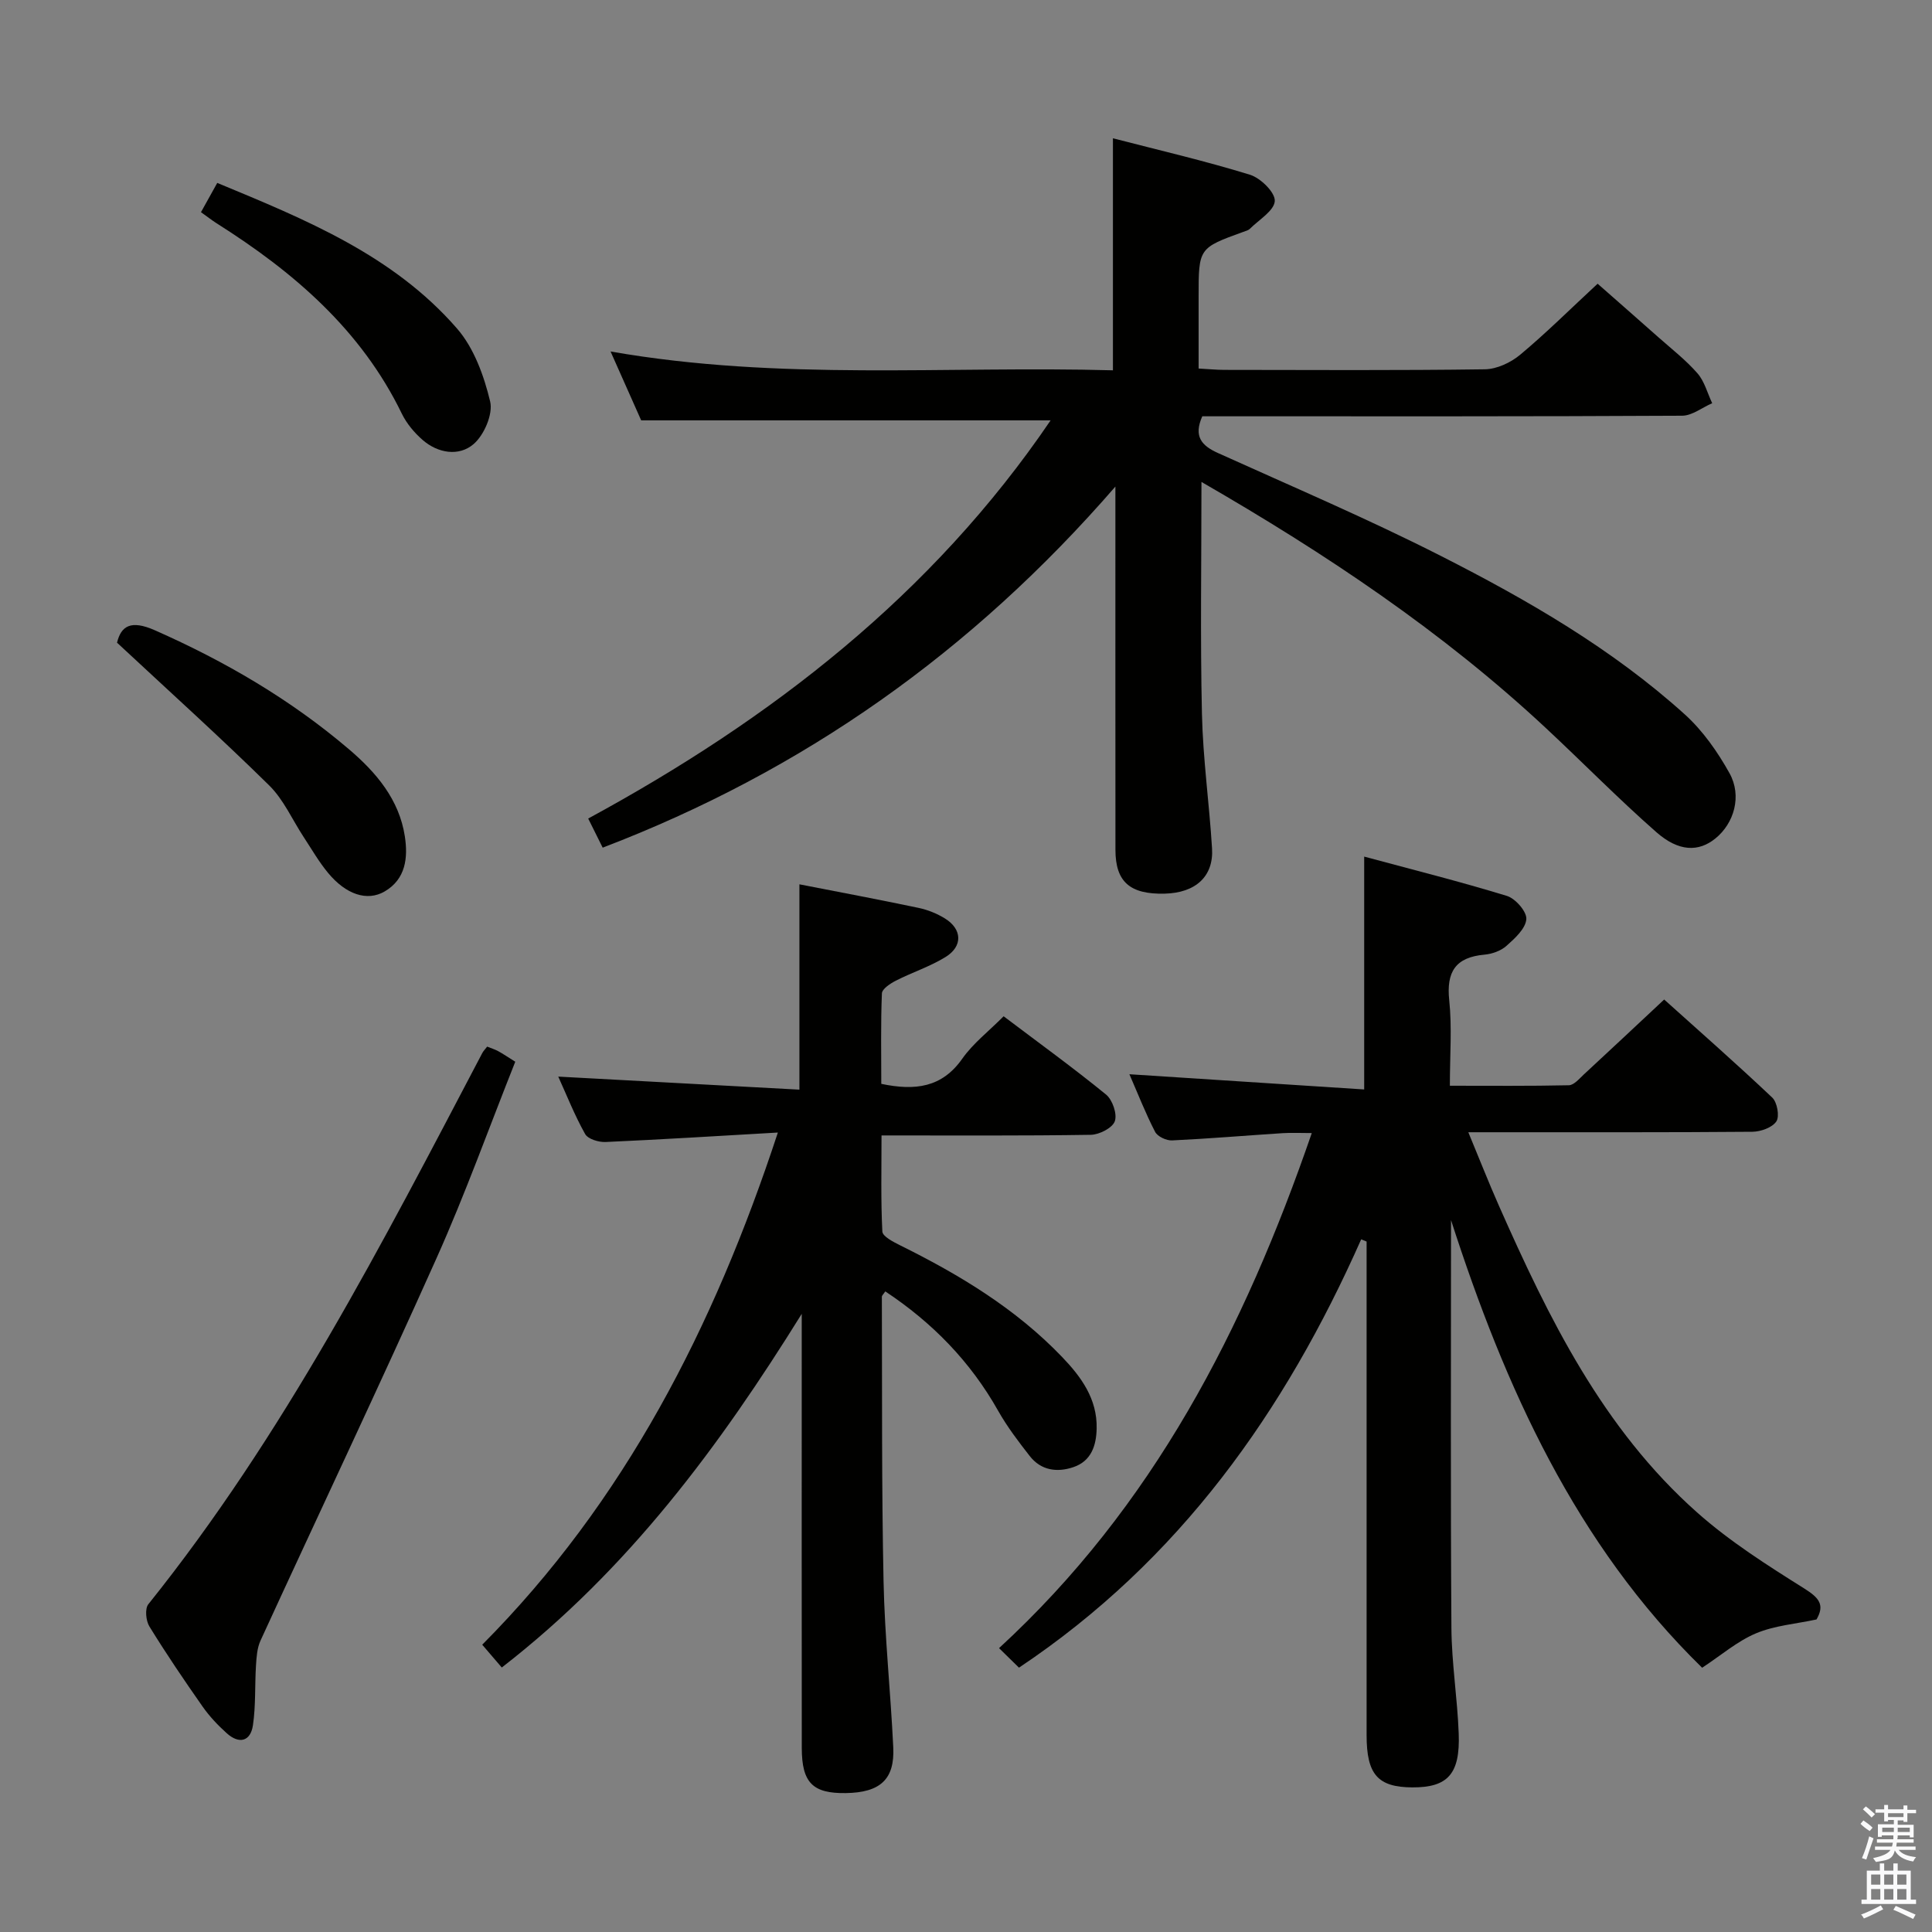 <svg enable-background="new 0 0 400 400" viewBox="0 0 400 400" xmlns="http://www.w3.org/2000/svg"><rect x="0" y="0" width="400" height="400" fill="#808080" stroke="none"/><path d="m385.2 377.6.6-.7c.6.4 1.3.9 1.9 1.5l-.6.7c-.8-.5-1.4-1-1.9-1.5zm.3 7.1c.6-1.4 1.1-2.9 1.5-4.5.3.1.6.3.9.4-.5 1.4-1 2.9-1.5 4.4zm.2-10.1.6-.6c.7.5 1.3 1.1 1.9 1.6l-.7.7c-.6-.6-1.2-1.2-1.8-1.7zm8.4-.8h.8v.9h1.8v.7h-1.8v1.8h-.8v-.3h-1.2v.9h3.3v2.6h-.8v-.4h-2.5c0 .3 0 .6-.1.8h3.4v.7h-3.5c0 .3-.1.6-.1.8h4v.7h-3.5c.7.9 1.9 1.3 3.6 1.5-.2.2-.4.5-.6.9-1.9-.3-3.2-1.1-3.8-2.3-.5 2.1-1.8 2-3.9 2.4-.2-.3-.4-.5-.6-.8 1.9-.4 3.1-.9 3.6-1.7h-3.2v-.7h3.5c.1-.2.1-.5.2-.8h-3.3v-.7h3.4c0-.2 0-.5 0-.8h-2.4v.3h-.8v-2.6h3.3v-.9h-1.2v.3h-.8v-1.8h-1.8v-.7h1.8v-.9h.8v.9h3.2zm-4.4 5.5h2.4c0-.3 0-.6 0-.9h-2.4zm1.2-3.1h3.2v-.8h-3.2zm4.4 2.2h-2.4v.9h2.5v-.9z" fill="#fafafb"/><path d="m389.2 385.8h.9v1.5h1.9v-1.5h.9v1.5h2.7v6h1.1v.9h-11.3v-.9h1.1v-6h2.7zm.2 8.7.5.8c-1.2.6-2.5 1.3-4 1.9-.2-.3-.3-.6-.6-.8 1.6-.6 3-1.3 4.1-1.9zm-2-4.3h1.9v-2.1h-1.9zm0 3.1h1.9v-2.2h-1.9zm2.7-3.1h1.9v-2.1h-1.9zm0 3.1h1.9v-2.2h-1.9zm2.4 1.3c1.4.6 2.7 1.2 4.1 1.8l-.5.9c-1.5-.7-2.8-1.4-4.1-1.9zm2.2-6.5h-1.9v2.1h1.9zm-1.9 5.2h1.9v-2.2h-1.9z" fill="#fafafb"/><g fill="#010100"><path d="m248.75 99.78c0 16.52-.26 32.29.1 48.04.21 9.29 1.52 18.55 2.09 27.83.36 5.8-3.4 9.21-9.79 9.37-7.2.18-10.2-2.44-10.21-9.05-.02-23-.01-46-.01-69 0-1.59 0-3.18 0-6.23-29.76 34.31-64.69 58.9-106.15 74.76-1-2-1.86-3.73-3-6.03 37.83-20.54 71.18-46.27 95.74-82.44-28.35 0-56.18 0-84.77 0-1.73-3.9-3.86-8.68-6.34-14.26 35.06 6.15 69.62 2.94 104.01 3.9 0-16.32 0-31.9 0-48.04 9.55 2.47 19.07 4.68 28.38 7.55 2.19.68 5.22 3.65 5.13 5.43-.11 2.01-3.27 3.88-5.16 5.76-.33.33-.88.46-1.35.63-9.26 3.36-9.26 3.36-9.26 13.45v14.85c2.02.11 3.63.27 5.25.28 18 .02 36 .13 54-.12 2.48-.03 5.36-1.38 7.32-3.01 5.36-4.47 10.33-9.42 16.04-14.71 3.74 3.29 8.18 7.18 12.6 11.1 2.74 2.43 5.68 4.71 8.07 7.45 1.46 1.67 2.06 4.1 3.05 6.19-2.08.9-4.15 2.58-6.23 2.59-31.17.17-62.33.12-93.5.12-1.97 0-3.94 0-5.84 0-1.84 4.16-.16 6.07 3.24 7.6 15.44 6.98 31.06 13.64 46.16 21.31 17.95 9.12 35.44 19.21 50.5 32.81 3.73 3.37 6.8 7.76 9.26 12.18 2.62 4.72.94 10.38-2.93 13.51-3.44 2.79-7.56 2.79-12.22-1.31-7.87-6.91-15.21-14.41-22.87-21.55-21.4-19.96-45.55-36.1-71.31-50.96z"/><path d="m300.42 252.61c0 28.15-.11 56.3.08 84.44.05 7.29 1.24 14.57 1.51 21.86.32 8.39-2.28 11.18-9.6 11.15-7.16-.04-9.47-2.67-9.47-10.82-.01-32.32 0-64.64 0-96.97 0-1.74 0-3.48 0-5.22-.37-.15-.75-.31-1.12-.46-15.81 35.64-37.57 66.46-70.85 88.68-1.18-1.16-2.35-2.3-4.13-4.04 31.87-29.31 50.72-65.92 64.75-106.64-2.35 0-4.21-.1-6.05.02-7.62.49-15.23 1.14-22.86 1.5-1.18.06-3.01-.79-3.52-1.76-1.97-3.8-3.53-7.81-5.33-11.94 16.36 1.06 32.32 2.09 48.61 3.15 0-16.46 0-31.82 0-48.21 9.94 2.68 19.82 5.16 29.55 8.14 1.77.54 4.15 3.27 4.02 4.82-.16 1.96-2.37 3.97-4.1 5.51-1.16 1.04-2.98 1.69-4.57 1.83-6 .54-7.92 3.56-7.29 9.48.59 5.58.13 11.27.13 17.66 8.45 0 16.54.08 24.63-.1 1.05-.02 2.15-1.34 3.08-2.21 5.38-4.97 10.72-9.99 16.66-15.54 7.01 6.31 14.82 13.16 22.37 20.3 1.03.97 1.55 3.88.86 4.93-.85 1.28-3.23 2.13-4.96 2.15-17.49.15-34.99.09-52.48.1-1.8 0-3.61 0-6.34 0 2.28 5.49 4.18 10.34 6.28 15.09 10.34 23.38 21.56 46.29 41.08 63.62 6.76 6.01 14.55 10.95 22.24 15.78 3.07 1.93 4.22 3.39 2.49 6.38-4.26.92-8.66 1.25-12.52 2.87-3.88 1.63-7.22 4.54-11.16 7.13-26.15-25.55-40.83-58.07-51.99-92.68z"/><path d="m103.89 345.24c-1.41-1.64-2.58-3.01-4.05-4.72 29.44-29.62 47.92-65.62 61.21-106.04-12.5.72-24.09 1.44-35.68 1.96-1.43.06-3.65-.61-4.23-1.66-2.18-3.88-3.82-8.06-5.56-11.88 16.68.9 33.18 1.79 49.93 2.7 0-14.7 0-28.41 0-42.51 8.16 1.59 16.41 3.14 24.63 4.87 1.92.4 3.86 1.18 5.52 2.21 3.55 2.21 3.71 5.74.12 7.96-3.22 1.99-6.92 3.18-10.31 4.91-1.15.59-2.84 1.7-2.88 2.63-.26 6.28-.13 12.58-.13 18.73 7.02 1.47 12.57.77 16.77-5.21 2.25-3.2 5.51-5.7 8.56-8.78 7.28 5.5 14.41 10.66 21.21 16.21 1.33 1.09 2.34 4.03 1.81 5.52-.49 1.39-3.21 2.78-4.97 2.81-14.15.22-28.31.13-43.33.13 0 6.77-.16 13.35.17 19.89.05 1.02 2.26 2.15 3.66 2.85 12.31 6.09 23.96 13.12 33.55 23.12 3.96 4.13 7.3 8.68 7.16 14.83-.08 3.56-1.13 6.73-4.8 7.98-3.37 1.15-6.71.71-9.05-2.29-2.35-3-4.68-6.07-6.55-9.38-5.75-10.2-13.63-18.26-23.36-24.71-.37.57-.71.84-.71 1.11.07 19.64-.06 39.29.35 58.93.24 11.46 1.46 22.89 2.01 34.35.32 6.64-2.7 9.37-9.82 9.48-6.84.1-9.11-2.13-9.12-9.33-.03-28.17-.01-56.33-.01-84.5 0-1.8 0-3.59 0-5.39-16.97 27.3-35.77 52.81-62.1 73.22z"/><path d="m100.86 216.69c.79.32 1.58.56 2.28.94 1 .54 1.95 1.2 3.54 2.19-5.42 13.62-10.34 27.36-16.29 40.65-11.87 26.53-24.33 52.79-36.46 79.21-.7 1.53-.82 3.39-.93 5.11-.26 4.13-.03 8.32-.63 12.39-.5 3.39-2.86 3.96-5.4 1.69-1.84-1.65-3.59-3.5-5.01-5.52-3.81-5.44-7.55-10.95-11.03-16.61-.73-1.18-.96-3.68-.22-4.6 28.08-35.01 48.44-74.69 69.16-114.15.23-.42.58-.76.99-1.3z"/><path d="m24.23 133.06c.84-3.48 2.88-4.76 7.83-2.57 14.53 6.42 28.08 14.32 40.17 24.62 5.65 4.81 10.42 10.41 11.59 18.06.67 4.39.2 8.85-4.19 11.4-3.63 2.11-8.02.62-11.72-3.86-1.89-2.28-3.38-4.89-5.02-7.38-2.37-3.6-4.16-7.77-7.16-10.72-10-9.84-20.44-19.25-31.5-29.55z"/><path d="m41.61 43.93c1.19-2.15 2.15-3.87 3.37-6.06 18.26 7.57 36.44 14.95 49.66 30.17 3.5 4.03 5.57 9.78 6.84 15.08.63 2.62-1.26 6.99-3.47 8.86-2.99 2.54-7.33 1.89-10.52-.9-1.71-1.49-3.3-3.39-4.29-5.42-8.45-17.41-22.44-29.38-38.4-39.46-.95-.61-1.85-1.32-3.19-2.27z"/></g></svg>